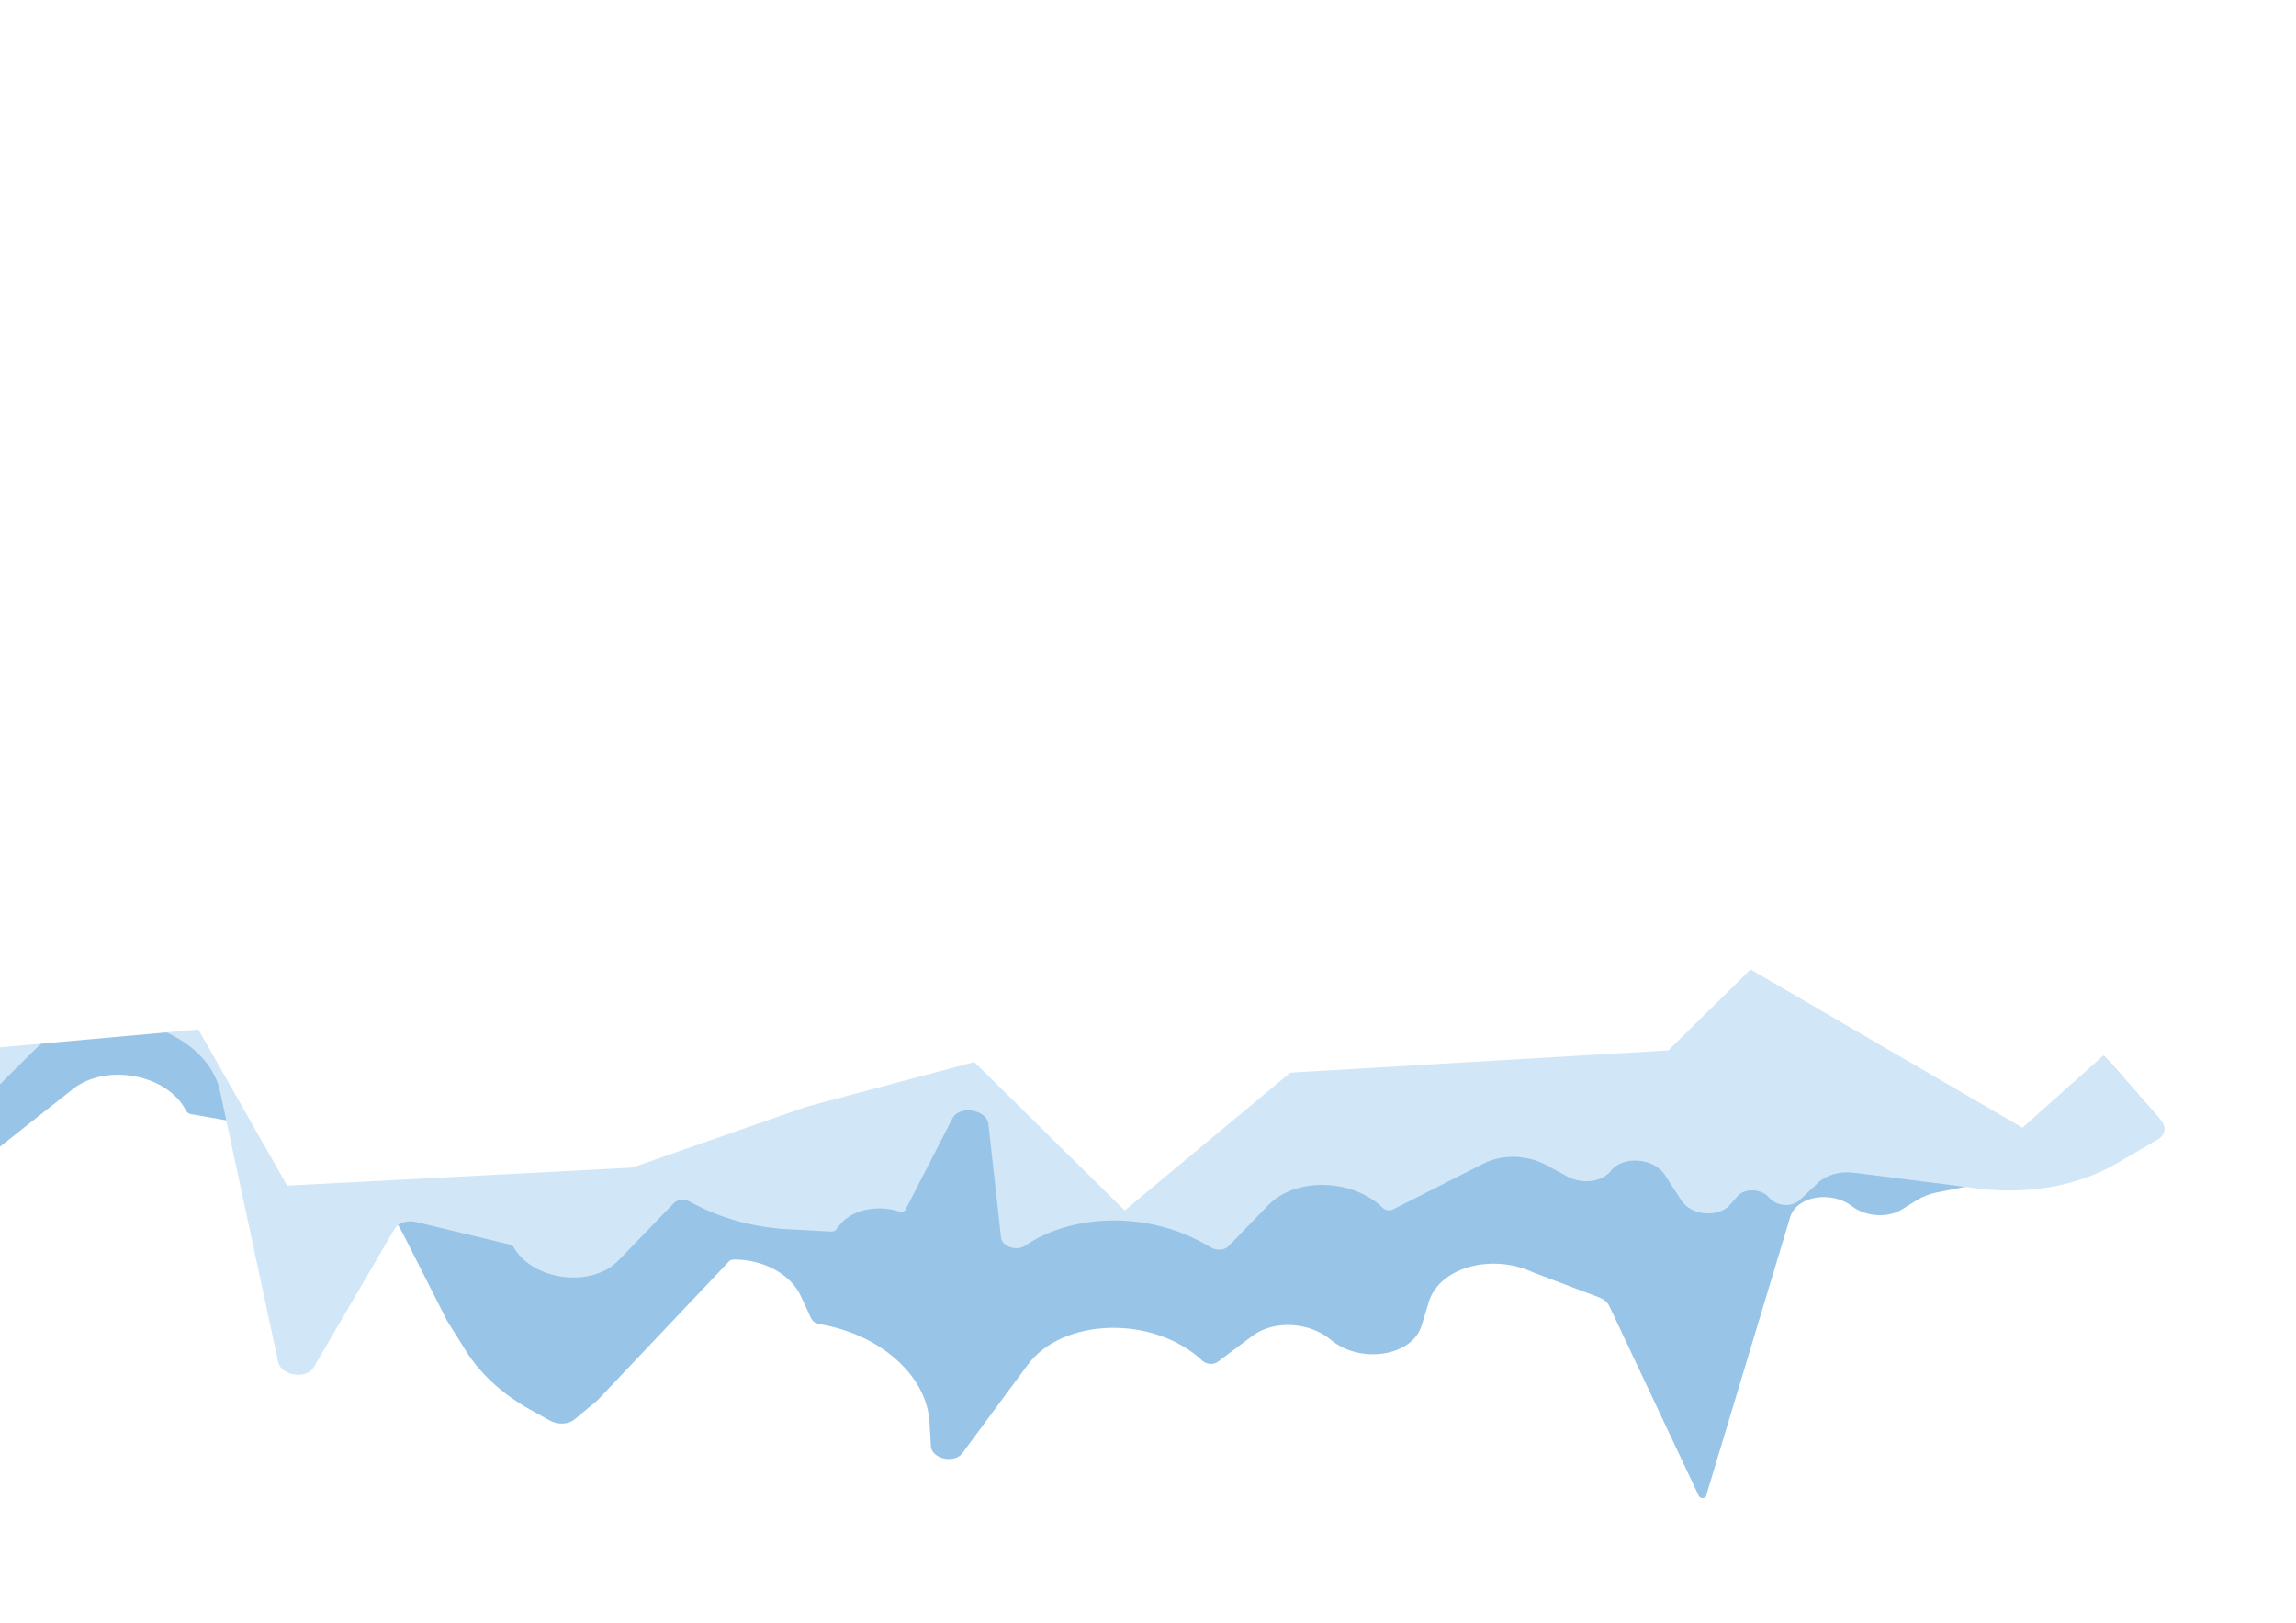 <svg width="863" height="610" viewBox="0 0 863 610" fill="none" xmlns="http://www.w3.org/2000/svg">
<path d="M794.709 401.017C785.989 391.04 773.383 383.258 758.816 378.86L708.385 363.637C695.498 359.747 681.666 358.684 668.562 360.577L632.036 365.855C617.381 367.972 601.859 366.387 587.796 361.337L540.349 344.299C526.297 339.253 510.196 341.375 500.431 349.559C490.938 357.516 475.416 359.765 461.581 355.187L393.72 332.732C380.81 328.46 366.799 327.062 353.425 328.709L273.775 338.522C267.738 339.266 261.537 339.393 255.336 338.899L158.464 331.192C151.083 330.605 143.787 329.146 136.843 326.87L56.541 300.543C50.985 298.721 45.198 297.421 39.317 296.674L21.219 294.374C9.347 292.866 -2.616 293.645 -13.541 296.639L-21.592 298.845C-37.631 303.239 -50.469 312.136 -57.584 323.789L-85.792 369.988C-88.022 373.641 -83.891 378.028 -78.45 377.782L-66.127 377.224C-63.387 377.1 -60.686 378.212 -59.231 380.064L-49.066 392.996C-48.483 393.738 -48.132 394.56 -48.04 395.396L-41.967 450.688C-41.455 455.345 -33.834 457.685 -29.733 454.443L27.348 409.326C39.944 399.37 63.037 403.771 69.932 417.441C70.259 418.091 71.006 418.585 71.894 418.742L90.132 421.952C105.509 424.658 119.63 431.094 130.272 440.247L137.633 446.577C143.695 451.791 148.475 457.756 151.718 464.155L168.092 496.46L175.067 507.604C180.545 516.357 188.917 524.017 199.319 529.794L206.743 533.916C209.708 535.563 213.678 535.359 215.978 533.44L224.648 526.209L274.003 474.065C274.419 473.625 275.092 473.366 275.832 473.361C286.877 473.291 297.158 478.845 300.907 486.908L304.906 495.509C305.398 496.566 306.592 497.38 308.026 497.634L308.534 497.725C331.338 501.775 348.403 517.193 349.384 534.632L349.879 543.435C350.152 548.275 358.703 550.22 361.728 546.13L386.226 513.009C399.505 495.056 433.693 494.273 451.961 511.411C453.449 512.808 456.131 513.01 457.698 511.836L470.824 502.001C478.725 496.082 492.087 496.751 500.109 503.467C511.26 512.804 530.807 509.777 534.348 498.166L537.067 489.248C541.011 476.316 560.77 470.862 576.426 478.265L601.068 487.597C602.846 488.27 604.231 489.449 604.894 490.855L638.557 562.253C639.037 563.272 640.939 563.284 641.245 562.271L672.883 457.389C675.24 449.573 688.177 447.289 696.062 453.297C701.345 457.321 709.539 457.846 714.933 454.505L720.498 451.058C722.736 449.671 725.36 448.666 728.209 448.103L763.938 441.038L808.508 427.603C812.419 426.423 813.736 422.792 811.274 419.974L794.709 401.017Z" fill="#98C4E7"/>
<path d="M794.709 401.017C785.989 391.04 773.383 383.258 758.816 378.86L708.385 363.637C695.498 359.747 681.666 358.684 668.562 360.577L632.036 365.855C617.381 367.972 601.859 366.387 587.796 361.337L540.349 344.299C526.297 339.253 510.195 341.375 500.431 349.559C490.938 357.516 475.416 359.765 461.581 355.187L393.72 332.732C380.81 328.46 366.799 327.062 353.425 328.709L273.775 338.522C267.738 339.266 261.537 339.393 255.336 338.899L159.277 331.257C151.365 330.628 143.554 328.997 136.172 326.434L65.954 302.051C59.951 299.966 53.656 298.496 47.246 297.682L25.099 294.867C14.317 293.497 3.444 294.013 -6.669 296.373L-19.662 299.406C-36.875 303.423 -50.798 312.526 -58.422 324.745L-92.076 378.685C-94.448 382.487 -89.892 387.039 -84.274 386.48L-71.387 385.199C-71.01 385.162 -70.623 385.167 -70.24 385.216C-53.68 387.32 -39.973 397.095 -36.182 409.505L-29.819 430.331C-28.304 435.29 -19.477 436.484 -16.641 432.113L-4.207 412.951C-2.632 410.524 -0.755 408.227 1.4 406.09L13.546 394.048C25.43 382.265 48.128 380.211 65.324 389.362C74.607 394.302 80.933 401.856 82.708 410.12L104.557 511.854C105.692 517.138 115.181 518.53 117.937 513.815L148.296 461.878C149.645 459.57 153.087 458.466 156.427 459.27L191.571 467.732C192.251 467.896 192.816 468.283 193.1 468.781C200.281 481.352 222.383 484.137 232.438 473.737L253.313 452.148C254.627 450.789 257.204 450.53 259.164 451.561L260.972 452.512C271.415 458.006 283.483 461.276 295.796 461.948L312.335 462.852C313.123 462.895 313.851 462.617 314.241 462.123L315.637 460.358C320.094 454.72 329.504 452.604 337.985 455.332C338.939 455.639 339.988 455.33 340.345 454.636L357.969 420.375C360.606 415.25 370.902 416.9 371.528 422.548L376.247 465.102C376.625 468.515 382.071 470.348 385.308 468.153C403.438 455.858 431.464 455.504 452.468 467.305L455.328 468.912C457.45 470.105 460.324 469.855 461.779 468.352L476.733 452.909C486.951 442.356 508.472 442.911 519.82 454.021C520.733 454.914 522.366 455.157 523.523 454.571L557.865 437.19C564.71 433.726 574.004 433.999 581.185 437.876L589.202 442.204C594.771 445.21 602.206 444.231 605.449 440.063C609.956 434.272 621.589 435.11 625.739 441.524L631.981 451.171C635.66 456.858 645.872 457.789 650.224 452.836L653.154 449.5C655.884 446.394 662.181 446.721 664.95 450.113C667.582 453.338 673.479 453.832 676.41 451.073L683.424 444.473C686.587 441.496 691.693 440.087 696.916 440.751L743.56 446.678C762.407 449.072 781.178 445.67 795.611 437.242L811.128 428.182C813.878 426.576 814.41 423.563 812.358 421.214L794.709 401.017Z" fill="#D1E6F7"/>
<g filter="url(#filter0_d_340_637)">
<path d="M155.381 76.183L-28.126 80.875L-69.162 403.836L74.567 390.919L107.936 449.591L237.63 442.817L303.095 419.956L366.203 403.137L422.734 458.938L484.985 407.132L627.075 398.763L657.98 368.34L760.168 427.828L830.722 364.922L796.201 252.729L721.534 197.794L594.5 133.5L465.841 65.426L250.491 116.276L155.381 76.183Z" fill="white"/>
</g>
<defs>
<filter id="filter0_d_340_637" x="-89.162" y="41.426" width="939.884" height="433.512" filterUnits="userSpaceOnUse" color-interpolation-filters="sRGB">
<feFlood flood-opacity="0" result="BackgroundImageFix"/>
<feColorMatrix in="SourceAlpha" type="matrix" values="0 0 0 0 0 0 0 0 0 0 0 0 0 0 0 0 0 0 127 0" result="hardAlpha"/>
<feOffset dy="-4"/>
<feGaussianBlur stdDeviation="10"/>
<feComposite in2="hardAlpha" operator="out"/>
<feColorMatrix type="matrix" values="0 0 0 0 0 0 0 0 0 0 0 0 0 0 0 0 0 0 0.03 0"/>
<feBlend mode="normal" in2="BackgroundImageFix" result="effect1_dropShadow_340_637"/>
<feBlend mode="normal" in="SourceGraphic" in2="effect1_dropShadow_340_637" result="shape"/>
</filter>
</defs>
</svg>
